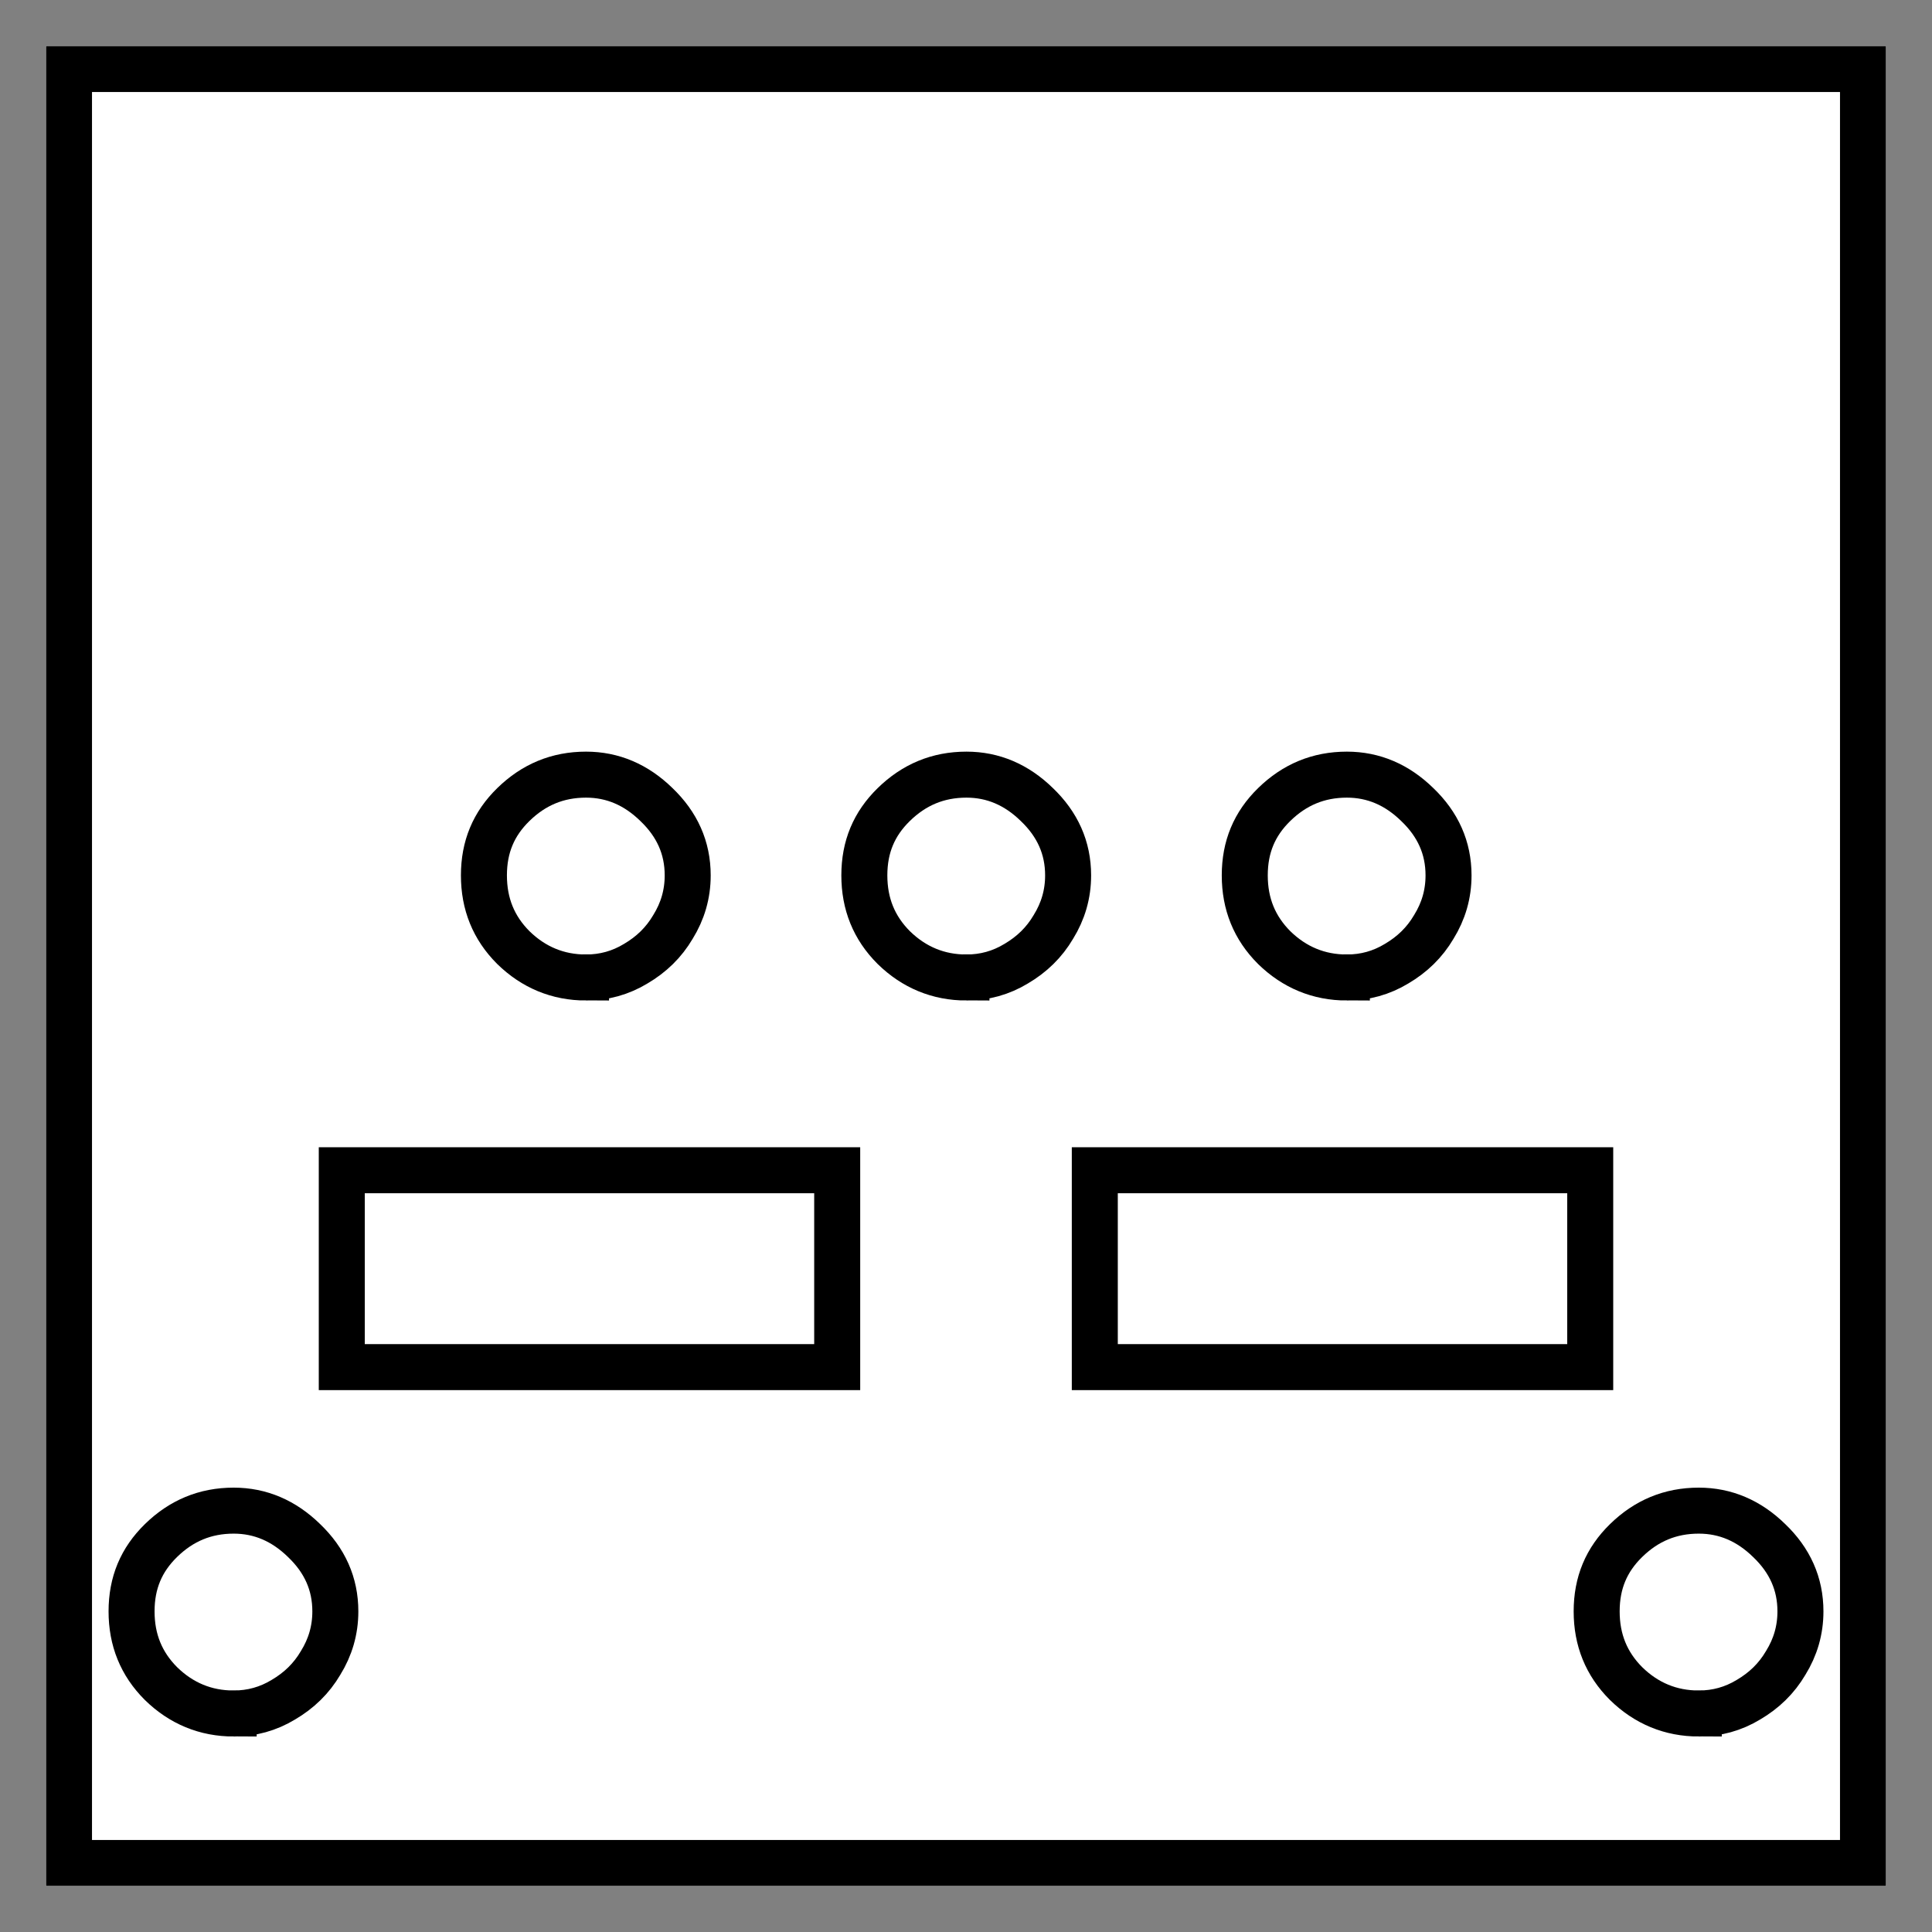 <?xml version="1.0" encoding="UTF-8"?><svg id="Layer_1" xmlns="http://www.w3.org/2000/svg" xmlns:xlink="http://www.w3.org/1999/xlink" viewBox="0 0 42 42"><rect x="0" y="0" width="42" height="42" fill="#808080" stroke="none"/><defs><style>.cls-1{fill:none;}.cls-2{clip-path:url(#clippath);}.cls-3,.cls-4,.cls-5{fill:#fff;}.cls-4{stroke-width:2px;}.cls-4,.cls-5{stroke:#000;stroke-miterlimit:10;}</style><clipPath id="clippath"><rect class="cls-1" x="1" y="1" width="40" height="40"/></clipPath></defs><g class="cls-2"><g><rect class="cls-3" x="1" y="1" width="40" height="40"/><rect class="cls-4" x="1" y="1" width="40" height="40"/><path class="cls-5" d="M12.74,21.25c-.61,0-1.14-.22-1.58-.65-.43-.43-.64-.95-.64-1.57s.21-1.12,.64-1.54c.44-.43,.96-.65,1.58-.65,.58,0,1.09,.22,1.53,.65,.45,.43,.68,.94,.68,1.54,0,.41-.11,.78-.32,1.12-.2,.34-.47,.6-.81,.8-.33,.2-.69,.3-1.08,.3Zm8.27,0c-.61,0-1.14-.22-1.58-.65-.43-.43-.64-.95-.64-1.57s.21-1.12,.64-1.54c.44-.43,.96-.65,1.58-.65,.58,0,1.09,.22,1.53,.65,.45,.43,.68,.94,.68,1.54,0,.41-.11,.78-.32,1.12-.2,.34-.47,.6-.81,.8-.33,.2-.69,.3-1.08,.3Zm8.27,0c-.61,0-1.14-.22-1.58-.65-.43-.43-.64-.95-.64-1.57s.21-1.12,.64-1.54c.44-.43,.96-.65,1.58-.65,.58,0,1.09,.22,1.53,.65,.45,.43,.68,.94,.68,1.54,0,.41-.11,.78-.32,1.12-.2,.34-.47,.6-.81,.8-.33,.2-.69,.3-1.08,.3ZM5.08,37.25c-.61,0-1.14-.22-1.58-.65-.43-.43-.64-.95-.64-1.57s.21-1.12,.64-1.54c.44-.43,.96-.65,1.58-.65,.58,0,1.09,.22,1.53,.65,.45,.43,.68,.94,.68,1.54,0,.41-.11,.78-.32,1.12-.2,.34-.47,.6-.81,.8-.33,.2-.69,.3-1.08,.3Zm31.85,0c-.61,0-1.14-.22-1.58-.65-.43-.43-.64-.95-.64-1.57s.21-1.12,.64-1.54c.44-.43,.96-.65,1.58-.65,.58,0,1.09,.22,1.53,.65,.45,.43,.68,.94,.68,1.54,0,.41-.11,.78-.32,1.12-.2,.34-.47,.6-.81,.8-.33,.2-.69,.3-1.08,.3Z"/><path class="cls-3" d="M19.22,34.39v2.38H11v-2.38s8.22,0,8.22,0Zm11.79,0v2.38h-8.22v-2.38h8.22Z"/><path class="cls-5" d="M18.2,25.44v4.28H7.43v-4.28h10.77Zm16.37,0v4.28h-10.77v-4.28h10.77Z"/></g></g></svg>
